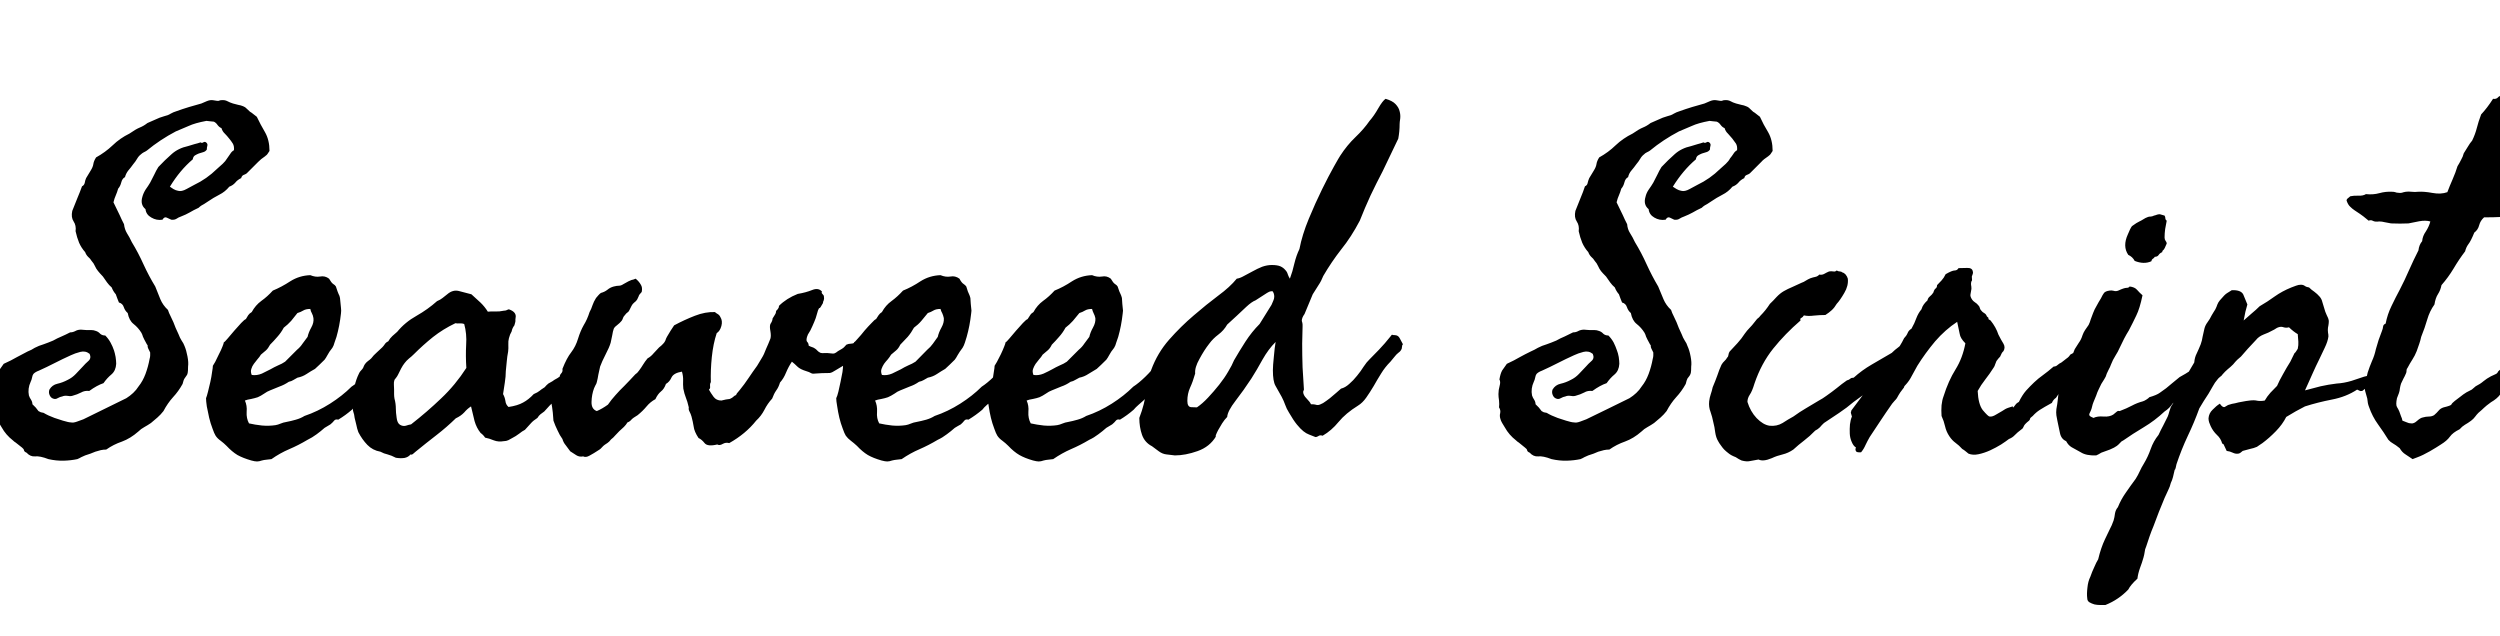 <svg xmlns="http://www.w3.org/2000/svg" xmlns:xlink="http://www.w3.org/1999/xlink" width="128.016" height="32.578"><path fill="black" d="M4.41 9.12L4.64 8.74Q4.76 8.55 4.78 8.40Q4.80 8.25 4.92 8.06L4.92 8.06Q5.39 7.80 5.77 7.44Q6.14 7.08 6.63 6.84L6.63 6.84Q6.96 6.61 7.16 6.53Q7.36 6.45 7.55 6.30L7.55 6.30Q7.76 6.21 7.96 6.12Q8.16 6.02 8.41 5.95L8.41 5.95Q8.60 5.91 8.74 5.82Q8.88 5.74 9.02 5.70L9.02 5.70Q9.35 5.58 9.68 5.48Q10.01 5.39 10.31 5.30L10.31 5.30Q10.43 5.25 10.59 5.18Q10.76 5.11 10.90 5.13L10.90 5.13Q11.16 5.18 11.21 5.16Q11.27 5.13 11.32 5.13L11.32 5.13Q11.51 5.11 11.64 5.18Q11.77 5.25 11.93 5.30L11.93 5.30Q12.07 5.34 12.20 5.37Q12.33 5.39 12.45 5.44L12.45 5.44Q12.56 5.48 12.64 5.57Q12.73 5.65 12.80 5.72L12.80 5.72Q12.89 5.77 12.97 5.84Q13.05 5.91 13.15 5.98L13.15 5.98Q13.34 6.38 13.57 6.77Q13.80 7.17 13.80 7.73L13.80 7.73Q13.66 7.95 13.64 7.95Q13.62 7.95 13.59 7.99L13.59 7.99Q13.34 8.16 13.22 8.29Q13.10 8.41 12.96 8.55L12.96 8.55L12.63 8.88Q12.56 8.93 12.47 8.96Q12.38 9 12.35 9.12L12.35 9.12Q12.16 9.21 12.05 9.35Q11.93 9.49 11.74 9.56L11.74 9.56Q11.53 9.82 11.23 9.97Q10.92 10.13 10.66 10.31L10.66 10.31Q10.41 10.48 10.32 10.52Q10.24 10.57 10.17 10.64L10.17 10.64Q9.91 10.76 9.71 10.88Q9.52 10.99 9.26 11.09L9.26 11.09Q9.14 11.13 9.04 11.20Q8.93 11.27 8.77 11.25L8.77 11.25Q8.65 11.20 8.53 11.14Q8.41 11.09 8.32 11.25L8.32 11.25Q8.02 11.30 7.75 11.14Q7.48 10.99 7.45 10.71L7.45 10.71Q7.17 10.48 7.29 10.08L7.29 10.08Q7.34 9.89 7.46 9.70Q7.59 9.52 7.69 9.35L7.69 9.35Q7.80 9.14 7.90 8.94Q7.99 8.74 8.11 8.55L8.11 8.55Q8.44 8.20 8.78 7.90Q9.12 7.59 9.63 7.48L9.63 7.48Q9.80 7.43 9.96 7.38Q10.13 7.34 10.27 7.29L10.27 7.29Q10.34 7.34 10.41 7.29Q10.48 7.24 10.55 7.29L10.55 7.29Q10.64 7.36 10.62 7.45Q10.59 7.55 10.59 7.66L10.59 7.66Q10.52 7.76 10.41 7.79Q10.29 7.83 10.18 7.86Q10.08 7.90 9.98 7.96Q9.89 8.02 9.87 8.16L9.87 8.16Q9.21 8.72 8.70 9.56L8.70 9.56Q8.77 9.61 8.88 9.68Q9 9.75 9.12 9.77L9.12 9.77Q9.30 9.82 9.55 9.68Q9.80 9.54 9.94 9.47L9.94 9.47Q10.59 9.16 11.11 8.65L11.11 8.65Q11.25 8.53 11.40 8.39Q11.55 8.25 11.63 8.11L11.63 8.11Q11.72 7.99 11.79 7.88Q11.86 7.76 11.98 7.69L11.98 7.69Q12 7.48 11.92 7.35Q11.84 7.22 11.73 7.09Q11.63 6.96 11.51 6.84Q11.39 6.73 11.34 6.56L11.34 6.56Q11.23 6.52 11.14 6.40Q11.06 6.28 10.95 6.23L10.95 6.23Q10.90 6.23 10.75 6.21Q10.59 6.19 10.57 6.19L10.57 6.19Q9.98 6.30 9.66 6.45Q9.33 6.59 9 6.73L9 6.73Q8.20 7.15 7.52 7.71L7.52 7.71Q7.45 7.76 7.36 7.80Q7.27 7.85 7.22 7.90L7.22 7.90Q7.10 7.99 7.02 8.13Q6.94 8.27 6.82 8.41L6.82 8.41Q6.70 8.58 6.57 8.73Q6.45 8.88 6.40 9.07L6.40 9.07Q6.26 9.14 6.21 9.34Q6.16 9.54 6.05 9.66L6.05 9.66Q6 9.84 5.93 10.00Q5.86 10.15 5.81 10.36L5.81 10.36Q6.02 10.78 6.13 11.02Q6.23 11.25 6.35 11.48L6.35 11.48Q6.38 11.74 6.50 11.94Q6.63 12.14 6.75 12.40L6.75 12.40Q7.08 12.94 7.35 13.54Q7.62 14.13 7.95 14.67L7.95 14.67Q8.09 15 8.21 15.32Q8.34 15.63 8.60 15.87L8.60 15.87Q8.65 16.03 8.73 16.18Q8.81 16.34 8.88 16.50L8.88 16.50Q8.98 16.78 9.14 17.11L9.14 17.11Q9.21 17.30 9.30 17.44Q9.40 17.58 9.45 17.72L9.45 17.72Q9.54 17.93 9.60 18.25Q9.66 18.56 9.63 18.77L9.63 18.77Q9.63 19.01 9.61 19.10Q9.59 19.20 9.54 19.25Q9.49 19.31 9.45 19.38Q9.40 19.45 9.35 19.66L9.35 19.66Q9.14 20.04 8.86 20.34Q8.58 20.65 8.37 21.05L8.37 21.05Q8.23 21.23 8.06 21.38Q7.90 21.52 7.73 21.66L7.73 21.66Q7.57 21.77 7.39 21.87Q7.22 21.96 7.08 22.10L7.08 22.10Q6.68 22.45 6.25 22.61Q5.81 22.76 5.44 23.02L5.44 23.02Q5.30 23.02 5.16 23.05Q5.02 23.09 4.88 23.13L4.88 23.13Q4.76 23.18 4.63 23.23Q4.50 23.27 4.36 23.32L4.36 23.32Q4.24 23.37 4.16 23.41Q4.08 23.46 3.96 23.51L3.96 23.51Q3.63 23.58 3.26 23.59Q2.88 23.60 2.48 23.51L2.48 23.51Q2.04 23.34 1.79 23.37Q1.55 23.39 1.36 23.18L1.36 23.18Q1.24 23.13 1.23 23.06Q1.22 22.99 1.13 22.92L1.13 22.92Q0.87 22.71 0.80 22.66Q0.73 22.62 0.66 22.55L0.66 22.55Q0.30 22.27 0.09 21.89L0.09 21.89Q0.02 21.77-0.05 21.66Q-0.12 21.54-0.14 21.45L-0.14 21.45Q-0.19 21.30-0.15 21.15Q-0.12 21-0.21 20.86L-0.21 20.86Q-0.19 20.70-0.21 20.51Q-0.23 20.32-0.23 20.18L-0.23 20.18Q-0.23 19.97-0.18 19.76Q-0.12 19.55-0.19 19.43L-0.19 19.43Q-0.14 19.13-0.05 18.97Q0.05 18.82 0.19 18.63L0.19 18.63Q0.59 18.45 0.86 18.29Q1.13 18.14 1.41 18L1.41 18Q1.52 17.95 1.61 17.91Q1.69 17.86 1.78 17.81L1.78 17.81Q1.99 17.70 2.23 17.63Q2.46 17.55 2.72 17.44L2.72 17.44Q2.93 17.32 3.15 17.23Q3.38 17.13 3.59 17.02L3.59 17.02Q3.73 17.02 3.86 16.95Q3.98 16.88 4.15 16.88L4.15 16.88Q4.20 16.88 4.27 16.89Q4.34 16.90 4.41 16.90L4.41 16.90Q4.52 16.90 4.66 16.90Q4.80 16.90 4.92 16.95L4.92 16.95Q5.04 16.99 5.13 17.09Q5.23 17.18 5.39 17.18L5.39 17.18Q5.55 17.34 5.66 17.54Q5.77 17.74 5.84 17.95L5.84 17.95Q5.88 18.07 5.92 18.28Q5.95 18.49 5.95 18.63L5.95 18.63Q5.93 18.98 5.71 19.17Q5.48 19.36 5.30 19.62L5.30 19.62Q4.97 19.73 4.57 20.02L4.57 20.02Q4.34 19.99 4.15 20.10Q3.96 20.20 3.70 20.27L3.70 20.27Q3.59 20.30 3.45 20.27Q3.30 20.25 3.19 20.30L3.19 20.30Q3.07 20.32 2.95 20.39Q2.84 20.46 2.72 20.41L2.72 20.41Q2.60 20.37 2.54 20.23Q2.48 20.09 2.53 19.95L2.53 19.95Q2.67 19.71 2.94 19.65Q3.21 19.59 3.47 19.45L3.47 19.45Q3.70 19.34 3.88 19.15Q4.05 18.96 4.24 18.77L4.24 18.77Q4.36 18.63 4.52 18.49Q4.69 18.35 4.59 18.12L4.59 18.12Q4.38 17.95 4.11 18.02Q3.84 18.09 3.63 18.19L3.63 18.19Q3.21 18.38 2.80 18.59Q2.39 18.80 1.99 18.98L1.99 18.98Q1.80 19.05 1.71 19.15L1.71 19.15Q1.66 19.22 1.64 19.34Q1.62 19.45 1.57 19.55L1.57 19.55Q1.41 19.90 1.48 20.25L1.48 20.25Q1.52 20.37 1.59 20.47Q1.66 20.58 1.66 20.70L1.66 20.70Q1.76 20.79 1.83 20.87Q1.90 20.95 1.97 21.05L1.97 21.05Q2.04 21.09 2.09 21.11Q2.13 21.12 2.23 21.14L2.23 21.14Q2.46 21.28 2.79 21.40L2.79 21.40Q2.93 21.45 3.22 21.54Q3.52 21.63 3.63 21.63L3.63 21.63Q3.75 21.66 3.94 21.59Q4.13 21.52 4.27 21.47L4.27 21.47Q4.80 21.21 5.37 20.93Q5.93 20.65 6.47 20.39L6.47 20.39Q6.66 20.27 6.82 20.12Q6.98 19.97 7.10 19.78L7.10 19.78Q7.31 19.52 7.45 19.15Q7.59 18.77 7.66 18.38L7.66 18.38Q7.69 18.28 7.69 18.20Q7.69 18.12 7.69 18.05L7.69 18.05Q7.55 17.79 7.56 17.73Q7.57 17.67 7.52 17.63L7.52 17.63Q7.36 17.34 7.32 17.24Q7.29 17.13 7.24 17.04L7.24 17.04Q7.08 16.78 6.84 16.59Q6.61 16.41 6.54 16.03L6.54 16.03Q6.40 15.91 6.34 15.73Q6.28 15.54 6.09 15.49L6.09 15.49Q6.05 15.38 6.01 15.29Q5.98 15.21 5.93 15.07L5.93 15.07Q5.79 14.91 5.72 14.72L5.72 14.72Q5.58 14.60 5.48 14.46Q5.39 14.32 5.27 14.16L5.27 14.16Q5.09 13.97 5.02 13.88L5.02 13.88Q4.92 13.76 4.86 13.62Q4.80 13.48 4.69 13.36L4.69 13.36Q4.62 13.24 4.51 13.15Q4.41 13.05 4.36 12.91L4.36 12.91Q4.17 12.70 4.05 12.43Q3.94 12.16 3.87 11.84L3.87 11.84Q3.91 11.55 3.77 11.34Q3.63 11.13 3.70 10.80L3.70 10.80Q3.82 10.48 3.96 10.15Q4.10 9.82 4.20 9.54L4.20 9.54Q4.31 9.49 4.34 9.36Q4.36 9.23 4.41 9.12L4.41 9.12ZM15.23 16.03L15.23 16.03Q15.07 16.24 14.91 16.43Q14.74 16.62 14.53 16.78L14.53 16.78Q14.39 17.04 14.20 17.25Q14.02 17.46 13.83 17.65L13.83 17.65Q13.73 17.84 13.62 17.94Q13.50 18.05 13.36 18.16L13.36 18.16Q13.29 18.28 13.18 18.40Q13.08 18.52 13.00 18.63Q12.91 18.75 12.87 18.89Q12.82 19.03 12.89 19.20L12.89 19.20Q13.15 19.24 13.41 19.13Q13.66 19.01 13.85 18.91L13.85 18.91Q14.04 18.80 14.24 18.71Q14.44 18.63 14.60 18.52L14.60 18.52L15.21 17.91Q15.38 17.77 15.49 17.60Q15.61 17.44 15.75 17.25L15.75 17.25Q15.80 17.02 15.94 16.77Q16.08 16.52 16.05 16.29L16.05 16.29Q16.03 16.15 15.97 16.04Q15.91 15.94 15.89 15.82L15.89 15.82Q15.66 15.82 15.53 15.90Q15.40 15.98 15.23 16.03ZM11.46 17.53L11.46 17.53Q11.51 17.51 11.66 17.33Q11.81 17.16 12 16.93Q12.19 16.71 12.35 16.54Q12.52 16.36 12.59 16.34L12.59 16.34Q12.66 16.22 12.71 16.14Q12.77 16.05 12.89 15.98L12.89 15.98Q13.08 15.63 13.38 15.41Q13.69 15.19 13.97 14.88L13.97 14.88Q14.41 14.70 14.87 14.40Q15.33 14.11 15.89 14.09L15.89 14.09Q16.15 14.20 16.39 14.16Q16.64 14.11 16.85 14.27L16.85 14.27Q16.97 14.48 17.06 14.54Q17.16 14.60 17.20 14.67L17.20 14.67Q17.30 14.98 17.34 15.06Q17.39 15.14 17.41 15.26L17.41 15.26Q17.44 15.61 17.46 15.76Q17.48 15.91 17.46 16.05L17.46 16.05Q17.39 16.69 17.23 17.25L17.23 17.25Q17.18 17.39 17.13 17.54Q17.09 17.70 17.02 17.81L17.02 17.81Q16.85 18.02 16.77 18.18Q16.69 18.33 16.62 18.42L16.62 18.42Q16.34 18.70 16.13 18.89L16.13 18.89Q15.91 19.01 15.70 19.15Q15.49 19.29 15.23 19.34L15.23 19.34Q15.12 19.41 15.02 19.46Q14.93 19.52 14.79 19.55L14.79 19.55Q14.55 19.71 14.32 19.79Q14.09 19.88 13.83 19.99L13.83 19.99Q13.69 20.04 13.52 20.16Q13.36 20.27 13.20 20.34L13.20 20.34Q13.05 20.39 12.86 20.43Q12.66 20.46 12.54 20.51L12.54 20.51Q12.66 20.77 12.63 21.09Q12.61 21.42 12.75 21.68L12.75 21.68Q13.05 21.75 13.42 21.79Q13.78 21.82 14.11 21.77L14.11 21.77Q14.23 21.75 14.37 21.69Q14.51 21.63 14.65 21.61L14.65 21.61Q14.91 21.56 15.15 21.49Q15.40 21.42 15.59 21.30L15.59 21.30Q16.27 21.07 16.90 20.67Q17.53 20.27 18 19.80L18 19.80Q18.28 19.62 18.62 19.29Q18.96 18.96 19.15 18.68L19.15 18.68Q19.50 18.30 19.77 18.09Q20.04 17.88 20.27 17.91L20.27 17.91Q20.46 17.91 20.64 18.13Q20.81 18.35 20.60 18.61L20.60 18.61Q20.37 18.75 20.11 19.03Q19.85 19.31 19.57 19.43L19.57 19.43Q19.36 19.57 19.04 19.95Q18.73 20.32 18.52 20.51L18.52 20.51Q18.42 20.60 18.27 20.73Q18.12 20.86 18.02 20.98L18.02 20.98Q17.70 21.26 17.32 21.49L17.32 21.49Q17.18 21.45 17.11 21.54Q17.04 21.63 16.92 21.73L16.92 21.73Q16.85 21.77 16.77 21.82Q16.69 21.87 16.62 21.91L16.62 21.91Q16.43 22.08 16.21 22.24Q15.98 22.41 15.75 22.52L15.75 22.52Q15.28 22.80 14.81 23.00Q14.34 23.20 13.90 23.51L13.90 23.51Q13.76 23.53 13.64 23.54Q13.52 23.55 13.41 23.58L13.41 23.58Q13.27 23.63 13.16 23.63Q13.05 23.63 12.87 23.58L12.87 23.58Q12.45 23.46 12.16 23.30Q11.88 23.13 11.60 22.83L11.60 22.83Q11.46 22.69 11.30 22.57Q11.13 22.45 11.04 22.31L11.04 22.31Q10.97 22.20 10.88 21.94Q10.78 21.68 10.71 21.39Q10.64 21.09 10.59 20.81Q10.55 20.53 10.55 20.39L10.55 20.39Q10.59 20.30 10.65 20.06Q10.71 19.83 10.77 19.56Q10.83 19.29 10.86 19.05Q10.90 18.82 10.90 18.73L10.90 18.73Q10.92 18.70 11.02 18.53Q11.11 18.35 11.21 18.14Q11.32 17.93 11.39 17.75Q11.46 17.58 11.46 17.53ZM26.41 16.20L26.39 16.38Q26.41 16.45 26.34 16.66L26.34 16.66Q26.23 16.80 26.20 16.97L26.20 16.97Q26.16 17.06 26.12 17.13Q26.09 17.20 26.06 17.32L26.06 17.32Q26.02 17.46 26.03 17.65Q26.04 17.84 26.02 18L26.02 18Q25.97 18.26 25.95 18.50Q25.92 18.75 25.90 19.01L25.90 19.01Q25.90 19.27 25.85 19.59Q25.80 19.92 25.76 20.18L25.76 20.18Q25.85 20.34 25.88 20.53Q25.90 20.72 26.04 20.84L26.04 20.84Q26.51 20.77 26.79 20.61Q27.07 20.46 27.33 20.18L27.33 20.18Q27.54 20.09 27.62 20.02Q27.70 19.95 27.89 19.83L27.89 19.83Q27.94 19.78 27.98 19.73Q28.03 19.69 28.08 19.64L28.08 19.64Q28.34 19.50 28.39 19.45Q28.45 19.41 28.55 19.36L28.55 19.36Q28.95 19.10 29.16 18.82L29.16 18.82Q29.37 18.66 29.45 18.53Q29.53 18.40 29.81 18.28L29.81 18.28Q29.98 18.09 30.15 17.96Q30.33 17.84 30.49 17.65L30.49 17.65Q30.61 17.65 30.68 17.70Q30.75 17.74 30.84 17.79L30.84 17.79Q30.91 17.98 30.87 18.18Q30.82 18.38 30.70 18.54L30.70 18.54Q30.59 18.70 30.59 18.73Q30.59 18.75 30.56 18.77L30.56 18.77Q30.49 18.87 30.39 18.95Q30.28 19.03 30.21 19.13L30.21 19.13Q30.09 19.34 30.02 19.34Q29.95 19.34 29.91 19.38L29.91 19.38Q29.70 19.50 29.61 19.57Q29.53 19.64 29.34 19.76L29.34 19.76Q29.09 19.90 29.04 19.95Q28.99 19.99 28.95 20.02L28.95 20.02Q28.64 20.34 28.39 20.54Q28.15 20.74 27.87 21.07L27.87 21.07Q27.77 21.14 27.68 21.21Q27.59 21.28 27.52 21.40L27.52 21.40Q27.30 21.54 27.18 21.68Q27.05 21.82 26.88 22.01L26.88 22.01Q26.74 22.08 26.58 22.21Q26.41 22.34 26.23 22.43L26.23 22.43Q26.13 22.48 26.03 22.54Q25.92 22.59 25.80 22.59L25.80 22.59Q25.52 22.64 25.29 22.55Q25.05 22.45 24.84 22.41L24.84 22.41Q24.75 22.27 24.61 22.17L24.61 22.17Q24.40 21.91 24.30 21.56Q24.21 21.21 24.12 20.81L24.12 20.81Q23.93 20.93 23.77 21.12Q23.60 21.30 23.34 21.42L23.34 21.42Q22.88 21.87 22.35 22.28Q21.82 22.69 21.28 23.13L21.28 23.13Q21.21 23.20 21.14 23.25Q21.07 23.30 21.02 23.27L21.02 23.27Q20.91 23.41 20.71 23.45Q20.51 23.48 20.27 23.44L20.27 23.44Q20.04 23.32 19.85 23.27Q19.66 23.23 19.48 23.13L19.48 23.13Q19.08 23.06 18.81 22.78Q18.54 22.50 18.35 22.13L18.35 22.13Q18.28 21.94 18.25 21.77Q18.21 21.61 18.16 21.40L18.16 21.40Q18.14 21.21 18.09 21.08Q18.05 20.95 18.09 20.84L18.09 20.84Q18.05 20.77 18.07 20.68Q18.09 20.60 18.09 20.51L18.09 20.51Q18.07 20.18 18.15 19.80Q18.23 19.43 18.38 19.13L18.38 19.13Q18.42 19.03 18.56 18.89L18.56 18.89Q18.61 18.82 18.63 18.75Q18.66 18.68 18.70 18.63L18.70 18.63Q18.75 18.56 18.84 18.49Q18.94 18.42 19.01 18.35L19.01 18.35Q19.13 18.19 19.28 18.06Q19.43 17.93 19.57 17.79L19.57 17.79Q19.64 17.72 19.70 17.63Q19.76 17.53 19.88 17.48L19.88 17.48Q19.97 17.32 20.09 17.21Q20.20 17.11 20.34 16.99L20.34 16.99Q20.74 16.50 21.33 16.17Q21.91 15.84 22.38 15.42L22.38 15.42Q22.55 15.35 22.66 15.26Q22.78 15.16 22.90 15.07L22.90 15.07Q23.20 14.81 23.53 14.91Q23.86 15 24.14 15.07L24.14 15.07Q24.38 15.28 24.60 15.49Q24.82 15.70 24.98 15.96L24.98 15.96Q25.15 15.94 25.36 15.95Q25.57 15.96 25.80 15.91L25.80 15.91Q25.88 15.91 25.95 15.88Q26.02 15.84 26.06 15.84L26.06 15.84Q26.41 15.96 26.41 16.20L26.41 16.20ZM23.32 16.55L23.32 16.55Q22.69 16.85 22.17 17.26Q21.66 17.67 21.19 18.14L21.19 18.14Q21.07 18.26 20.94 18.36Q20.81 18.47 20.72 18.59L20.72 18.59Q20.63 18.70 20.54 18.87Q20.46 19.03 20.39 19.17L20.39 19.17Q20.34 19.27 20.30 19.32Q20.25 19.38 20.20 19.45L20.20 19.45Q20.16 19.57 20.17 19.69Q20.18 19.80 20.18 19.95L20.18 19.95Q20.18 20.06 20.18 20.18Q20.18 20.30 20.20 20.41L20.20 20.41Q20.27 20.67 20.27 20.93L20.27 20.93Q20.27 21.12 20.31 21.39Q20.34 21.66 20.48 21.75L20.48 21.75Q20.63 21.84 20.78 21.80Q20.93 21.75 21.05 21.73L21.05 21.73Q21.87 21.09 22.59 20.40Q23.32 19.71 23.88 18.84L23.88 18.84Q23.84 18.23 23.87 17.66Q23.91 17.09 23.77 16.59L23.77 16.59Q23.67 16.55 23.54 16.56Q23.41 16.57 23.32 16.55ZM30.56 21.05L30.56 21.05Q30.84 20.93 31.13 20.72L31.13 20.72Q31.31 20.46 31.52 20.23Q31.73 19.99 31.97 19.76L31.97 19.76Q32.11 19.62 32.24 19.48Q32.37 19.34 32.53 19.17L32.53 19.17Q32.58 19.13 32.63 19.09Q32.67 19.05 32.72 18.98L32.72 18.98Q32.84 18.82 32.93 18.67Q33.02 18.52 33.16 18.35L33.16 18.35Q33.33 18.26 33.47 18.09Q33.61 17.93 33.75 17.79L33.75 17.79Q33.80 17.74 33.86 17.70Q33.91 17.65 33.96 17.60L33.96 17.60Q34.03 17.53 34.07 17.44Q34.10 17.34 34.15 17.25L34.15 17.25Q34.34 16.92 34.52 16.66L34.52 16.66Q35.04 16.38 35.58 16.17Q36.12 15.96 36.61 15.98L36.61 15.98Q36.66 16.03 36.75 16.08Q36.84 16.13 36.89 16.24L36.89 16.24Q37.01 16.43 36.94 16.69Q36.87 16.95 36.70 17.06L36.70 17.06Q36.52 17.60 36.45 18.28Q36.38 18.96 36.40 19.57L36.40 19.57Q36.35 19.64 36.36 19.77Q36.38 19.90 36.30 19.95L36.30 19.95Q36.40 20.13 36.54 20.32Q36.68 20.51 36.94 20.51L36.94 20.51Q37.22 20.44 37.29 20.44Q37.36 20.44 37.41 20.41L37.41 20.41Q37.50 20.37 37.56 20.31Q37.62 20.25 37.69 20.23L37.69 20.23Q37.73 20.13 37.78 20.09Q37.83 20.04 37.88 19.97L37.88 19.97Q38.11 19.69 38.33 19.36Q38.55 19.03 38.77 18.73L38.77 18.73Q38.91 18.49 39.01 18.33Q39.12 18.16 39.23 17.86L39.23 17.86Q39.28 17.74 39.34 17.61Q39.40 17.48 39.45 17.34L39.45 17.34Q39.49 17.20 39.45 16.96Q39.40 16.71 39.45 16.59L39.45 16.59Q39.56 16.43 39.56 16.31L39.56 16.31Q39.73 16.05 39.73 16.01Q39.73 15.96 39.75 15.91L39.75 15.91Q39.80 15.87 39.84 15.81Q39.89 15.75 39.89 15.66L39.89 15.66Q40.27 15.28 40.85 15.05L40.85 15.05Q41.27 14.98 41.59 14.85Q41.91 14.72 42.09 14.93L42.09 14.93Q42.05 15 42.12 15.06Q42.19 15.12 42.19 15.19L42.19 15.19Q42.21 15.30 42.18 15.38Q42.14 15.45 42.14 15.52L42.14 15.52Q42 15.77 41.98 15.77Q41.95 15.77 41.93 15.80L41.93 15.80Q41.88 15.89 41.85 16.02Q41.81 16.15 41.77 16.29L41.77 16.29Q41.70 16.48 41.60 16.70Q41.51 16.92 41.37 17.13L41.37 17.13Q41.25 17.41 41.33 17.50Q41.41 17.58 41.41 17.70L41.41 17.70Q41.48 17.74 41.57 17.77Q41.65 17.79 41.72 17.84L41.72 17.84Q41.79 17.88 41.85 17.95Q41.91 18.02 42.02 18.07L42.02 18.07Q42.09 18.09 42.22 18.08Q42.35 18.07 42.49 18.09L42.49 18.09Q42.68 18.12 42.74 18.09Q42.80 18.07 42.91 17.98L42.91 17.98Q43.17 17.84 43.23 17.77Q43.29 17.70 43.34 17.65L43.34 17.65Q43.45 17.60 43.56 17.60Q43.66 17.60 43.76 17.55L43.76 17.55Q44.02 17.46 44.33 17.32Q44.65 17.18 44.91 17.04L44.91 17.04Q45.02 16.99 45.13 16.95Q45.23 16.90 45.28 16.78L45.28 16.78Q45.38 16.76 45.41 16.75Q45.45 16.73 45.56 16.73L45.56 16.73Q45.61 16.85 45.68 16.95Q45.75 17.04 45.61 17.18L45.61 17.18Q45.35 17.44 44.99 17.65Q44.63 17.86 44.37 18.14L44.37 18.14Q44.09 18.26 43.85 18.41Q43.62 18.56 43.29 18.66L43.29 18.66Q42.94 18.87 42.77 18.97Q42.61 19.08 42.49 19.10L42.49 19.10Q42.07 19.10 41.72 19.13L41.72 19.13Q41.60 19.15 41.52 19.10Q41.44 19.05 41.30 19.01L41.30 19.01Q40.97 18.91 40.83 18.77Q40.69 18.63 40.55 18.52L40.55 18.52Q40.38 18.77 40.25 19.08Q40.13 19.38 39.94 19.59L39.94 19.59Q39.87 19.83 39.75 19.99Q39.63 20.16 39.54 20.41L39.54 20.41Q39.30 20.67 39.14 20.99Q38.98 21.30 38.72 21.54L38.72 21.54Q38.18 22.22 37.34 22.69L37.34 22.69Q37.17 22.64 37.01 22.73Q36.84 22.83 36.73 22.76L36.73 22.76Q36.23 22.88 36.08 22.69Q35.93 22.50 35.77 22.43L35.77 22.43Q35.55 22.10 35.52 21.84Q35.48 21.59 35.41 21.33L35.41 21.33Q35.37 21.19 35.31 21.08Q35.25 20.98 35.27 20.86L35.27 20.86Q35.20 20.55 35.12 20.36Q35.04 20.16 34.99 19.90L34.99 19.90Q34.97 19.69 34.98 19.48Q34.99 19.27 34.92 19.03L34.92 19.03Q34.50 19.10 34.39 19.32Q34.29 19.55 34.10 19.66L34.10 19.66Q34.01 19.92 33.84 20.05Q33.68 20.18 33.56 20.44L33.56 20.44Q33.30 20.58 33.11 20.81Q32.91 21.05 32.65 21.26L32.65 21.26Q32.41 21.40 32.33 21.49Q32.25 21.59 32.13 21.63L32.13 21.63Q32.06 21.75 31.95 21.86Q31.83 21.96 31.71 22.08L31.71 22.08Q31.59 22.20 31.50 22.30Q31.41 22.41 31.29 22.50L31.29 22.50Q31.20 22.62 31.11 22.68Q31.03 22.73 30.96 22.78L30.96 22.78Q30.89 22.83 30.82 22.91Q30.75 22.99 30.70 23.02L30.70 23.02Q30.38 23.23 30.19 23.33Q30 23.44 29.86 23.37L29.86 23.37Q29.67 23.41 29.51 23.31Q29.34 23.20 29.20 23.11L29.20 23.11Q29.09 22.95 28.97 22.80Q28.85 22.66 28.80 22.48L28.80 22.48Q28.66 22.29 28.55 22.04Q28.43 21.80 28.34 21.54L28.34 21.54Q28.31 21.07 28.27 20.84Q28.22 20.60 28.24 20.37L28.24 20.37Q28.27 20.09 28.42 19.86Q28.57 19.64 28.66 19.41L28.66 19.41Q28.64 19.22 28.73 19.13Q28.83 19.03 28.80 18.89L28.80 18.89Q29.02 18.33 29.25 18.04Q29.48 17.74 29.60 17.34L29.60 17.34Q29.72 16.95 29.89 16.65Q30.07 16.36 30.19 15.98L30.19 15.98Q30.28 15.82 30.34 15.63Q30.40 15.45 30.52 15.26L30.52 15.26Q30.59 15.19 30.64 15.12Q30.70 15.05 30.77 15L30.77 15Q30.96 14.95 31.10 14.84Q31.24 14.72 31.43 14.67L31.43 14.67Q31.59 14.63 31.70 14.63Q31.80 14.63 31.92 14.55L31.92 14.55Q32.23 14.37 32.33 14.34Q32.44 14.32 32.55 14.27L32.55 14.27Q32.72 14.41 32.81 14.57Q32.91 14.72 32.86 14.95L32.86 14.95Q32.72 15.09 32.70 15.18Q32.67 15.26 32.63 15.33L32.63 15.33Q32.58 15.42 32.48 15.49Q32.39 15.56 32.34 15.66L32.34 15.66Q32.30 15.75 32.26 15.82Q32.23 15.89 32.18 15.96L32.18 15.96Q32.13 16.01 32.07 16.05Q32.02 16.10 31.97 16.17L31.97 16.17Q31.92 16.22 31.90 16.29Q31.88 16.36 31.83 16.43L31.83 16.43Q31.73 16.55 31.61 16.64Q31.48 16.73 31.43 16.83L31.43 16.83Q31.38 16.97 31.35 17.17Q31.31 17.37 31.27 17.55L31.27 17.55Q31.20 17.79 31.01 18.15Q30.82 18.52 30.73 18.77L30.73 18.77Q30.68 18.98 30.64 19.18Q30.61 19.38 30.56 19.57L30.56 19.57Q30.54 19.66 30.49 19.73Q30.45 19.80 30.42 19.88L30.42 19.88Q30.30 20.20 30.29 20.58Q30.28 20.95 30.56 21.05ZM47.51 16.03L47.51 16.03Q47.34 16.24 47.18 16.43Q47.02 16.62 46.80 16.78L46.80 16.78Q46.66 17.04 46.48 17.25Q46.29 17.46 46.10 17.65L46.10 17.65Q46.01 17.84 45.89 17.94Q45.77 18.05 45.63 18.16L45.63 18.16Q45.56 18.28 45.46 18.40Q45.35 18.52 45.27 18.63Q45.19 18.75 45.14 18.89Q45.09 19.03 45.16 19.20L45.16 19.20Q45.42 19.24 45.68 19.13Q45.94 19.01 46.13 18.91L46.13 18.91Q46.31 18.80 46.51 18.71Q46.71 18.63 46.88 18.52L46.88 18.52L47.48 17.91Q47.65 17.77 47.77 17.60Q47.88 17.44 48.02 17.25L48.02 17.25Q48.07 17.02 48.21 16.77Q48.35 16.52 48.33 16.29L48.33 16.29Q48.30 16.15 48.25 16.04Q48.19 15.94 48.16 15.82L48.16 15.82Q47.93 15.82 47.80 15.90Q47.67 15.98 47.51 16.03ZM43.73 17.53L43.73 17.53Q43.78 17.51 43.93 17.33Q44.09 17.16 44.27 16.93Q44.46 16.71 44.63 16.54Q44.79 16.36 44.86 16.34L44.86 16.34Q44.93 16.22 44.99 16.14Q45.05 16.05 45.16 15.98L45.16 15.98Q45.35 15.63 45.66 15.41Q45.96 15.19 46.24 14.88L46.24 14.88Q46.69 14.70 47.14 14.40Q47.60 14.11 48.16 14.09L48.16 14.09Q48.42 14.20 48.67 14.16Q48.91 14.11 49.13 14.27L49.13 14.27Q49.24 14.48 49.34 14.54Q49.43 14.60 49.48 14.67L49.48 14.67Q49.57 14.98 49.62 15.06Q49.66 15.14 49.69 15.26L49.69 15.26Q49.71 15.61 49.73 15.76Q49.76 15.91 49.73 16.05L49.73 16.05Q49.66 16.69 49.50 17.25L49.50 17.25Q49.45 17.39 49.41 17.54Q49.36 17.70 49.29 17.81L49.29 17.81Q49.13 18.02 49.04 18.18Q48.96 18.33 48.89 18.42L48.89 18.42Q48.61 18.70 48.40 18.89L48.40 18.89Q48.19 19.01 47.98 19.15Q47.77 19.29 47.51 19.34L47.51 19.34Q47.39 19.41 47.30 19.46Q47.20 19.52 47.06 19.55L47.06 19.55Q46.83 19.71 46.59 19.79Q46.36 19.88 46.10 19.99L46.10 19.99Q45.96 20.04 45.80 20.16Q45.63 20.27 45.47 20.34L45.47 20.34Q45.33 20.39 45.13 20.43Q44.93 20.46 44.81 20.51L44.81 20.51Q44.93 20.77 44.91 21.09Q44.88 21.42 45.02 21.68L45.02 21.68Q45.33 21.75 45.69 21.79Q46.05 21.82 46.38 21.77L46.38 21.77Q46.50 21.75 46.64 21.69Q46.78 21.63 46.92 21.61L46.92 21.61Q47.18 21.56 47.43 21.49Q47.67 21.42 47.86 21.30L47.86 21.30Q48.54 21.07 49.17 20.67Q49.80 20.27 50.27 19.80L50.27 19.80Q50.55 19.62 50.89 19.29Q51.23 18.96 51.42 18.68L51.42 18.68Q51.77 18.30 52.04 18.09Q52.31 17.88 52.55 17.91L52.55 17.91Q52.73 17.91 52.91 18.13Q53.09 18.35 52.88 18.61L52.88 18.61Q52.64 18.75 52.38 19.03Q52.13 19.31 51.84 19.43L51.84 19.43Q51.63 19.57 51.32 19.95Q51 20.32 50.79 20.51L50.79 20.51Q50.70 20.60 50.54 20.73Q50.39 20.86 50.30 20.98L50.30 20.98Q49.97 21.26 49.59 21.49L49.59 21.49Q49.45 21.45 49.38 21.54Q49.31 21.63 49.20 21.73L49.20 21.73Q49.13 21.77 49.04 21.82Q48.96 21.87 48.89 21.91L48.89 21.91Q48.70 22.08 48.48 22.24Q48.26 22.41 48.02 22.52L48.02 22.52Q47.55 22.80 47.09 23.00Q46.62 23.20 46.17 23.51L46.17 23.51Q46.03 23.53 45.91 23.54Q45.80 23.55 45.68 23.58L45.68 23.58Q45.54 23.63 45.43 23.63Q45.33 23.63 45.14 23.58L45.14 23.58Q44.72 23.46 44.44 23.30Q44.16 23.13 43.88 22.83L43.88 22.83Q43.73 22.69 43.57 22.57Q43.41 22.45 43.31 22.31L43.31 22.31Q43.24 22.20 43.15 21.94Q43.05 21.68 42.98 21.39Q42.91 21.09 42.87 20.81Q42.82 20.53 42.82 20.39L42.82 20.39Q42.87 20.30 42.93 20.06Q42.98 19.83 43.04 19.56Q43.10 19.29 43.14 19.05Q43.17 18.82 43.17 18.73L43.17 18.73Q43.20 18.70 43.29 18.53Q43.38 18.35 43.49 18.14Q43.59 17.93 43.66 17.75Q43.73 17.58 43.73 17.53ZM55.27 16.03L55.27 16.03Q55.10 16.24 54.94 16.43Q54.77 16.62 54.56 16.78L54.56 16.78Q54.42 17.04 54.23 17.25Q54.05 17.46 53.86 17.65L53.86 17.65Q53.77 17.84 53.65 17.94Q53.53 18.05 53.39 18.16L53.39 18.16Q53.32 18.28 53.21 18.40Q53.11 18.52 53.03 18.63Q52.95 18.75 52.90 18.89Q52.85 19.03 52.92 19.20L52.92 19.20Q53.18 19.24 53.44 19.13Q53.70 19.01 53.88 18.91L53.88 18.91Q54.07 18.80 54.27 18.71Q54.47 18.63 54.63 18.52L54.63 18.52L55.24 17.91Q55.41 17.77 55.52 17.60Q55.64 17.44 55.78 17.25L55.78 17.25Q55.83 17.02 55.97 16.77Q56.11 16.52 56.09 16.29L56.09 16.29Q56.06 16.15 56.00 16.04Q55.95 15.94 55.92 15.82L55.92 15.82Q55.69 15.82 55.56 15.90Q55.43 15.98 55.27 16.03ZM51.49 17.53L51.49 17.53Q51.54 17.51 51.69 17.33Q51.84 17.16 52.03 16.93Q52.22 16.71 52.38 16.54Q52.55 16.36 52.62 16.34L52.62 16.34Q52.69 16.22 52.75 16.14Q52.80 16.05 52.92 15.98L52.92 15.98Q53.11 15.63 53.41 15.41Q53.72 15.19 54 14.88L54 14.88Q54.45 14.70 54.90 14.40Q55.36 14.11 55.92 14.09L55.92 14.09Q56.18 14.20 56.43 14.16Q56.67 14.11 56.88 14.27L56.88 14.27Q57 14.48 57.09 14.54Q57.19 14.60 57.23 14.67L57.23 14.67Q57.33 14.98 57.38 15.06Q57.42 15.14 57.45 15.26L57.45 15.26Q57.47 15.61 57.49 15.76Q57.52 15.91 57.49 16.05L57.49 16.05Q57.42 16.69 57.26 17.25L57.26 17.25Q57.21 17.39 57.16 17.54Q57.12 17.70 57.05 17.81L57.05 17.81Q56.88 18.02 56.80 18.18Q56.72 18.33 56.65 18.42L56.65 18.42Q56.37 18.70 56.16 18.89L56.16 18.89Q55.95 19.01 55.73 19.15Q55.52 19.29 55.27 19.34L55.27 19.34Q55.15 19.41 55.05 19.46Q54.96 19.52 54.82 19.55L54.82 19.55Q54.59 19.71 54.35 19.79Q54.12 19.88 53.86 19.99L53.86 19.99Q53.72 20.04 53.55 20.16Q53.39 20.27 53.23 20.34L53.23 20.34Q53.09 20.39 52.89 20.43Q52.69 20.46 52.57 20.51L52.57 20.51Q52.69 20.77 52.66 21.09Q52.64 21.42 52.78 21.68L52.78 21.68Q53.09 21.75 53.45 21.79Q53.81 21.82 54.14 21.77L54.14 21.77Q54.26 21.75 54.40 21.69Q54.54 21.63 54.68 21.61L54.68 21.61Q54.94 21.56 55.18 21.49Q55.43 21.42 55.62 21.30L55.62 21.30Q56.30 21.07 56.93 20.67Q57.56 20.27 58.03 19.80L58.03 19.80Q58.31 19.62 58.65 19.29Q58.99 18.96 59.18 18.68L59.18 18.68Q59.53 18.30 59.80 18.09Q60.07 17.88 60.30 17.91L60.30 17.91Q60.49 17.91 60.67 18.13Q60.84 18.35 60.63 18.61L60.63 18.61Q60.40 18.75 60.14 19.03Q59.88 19.31 59.60 19.43L59.60 19.43Q59.39 19.57 59.07 19.95Q58.76 20.32 58.55 20.51L58.55 20.51Q58.45 20.60 58.30 20.73Q58.15 20.86 58.05 20.98L58.05 20.98Q57.73 21.26 57.35 21.49L57.35 21.49Q57.21 21.45 57.14 21.54Q57.07 21.63 56.95 21.73L56.95 21.73Q56.88 21.77 56.80 21.82Q56.72 21.87 56.65 21.91L56.65 21.91Q56.46 22.08 56.24 22.24Q56.02 22.41 55.78 22.52L55.78 22.52Q55.31 22.80 54.84 23.00Q54.38 23.20 53.93 23.51L53.93 23.51Q53.79 23.53 53.67 23.54Q53.55 23.55 53.44 23.58L53.44 23.58Q53.30 23.63 53.19 23.63Q53.09 23.63 52.90 23.58L52.90 23.58Q52.48 23.46 52.20 23.30Q51.91 23.13 51.63 22.83L51.63 22.83Q51.49 22.69 51.33 22.57Q51.16 22.45 51.07 22.31L51.07 22.31Q51 22.20 50.91 21.94Q50.81 21.68 50.74 21.39Q50.67 21.09 50.63 20.81Q50.58 20.53 50.58 20.39L50.58 20.39Q50.63 20.30 50.68 20.06Q50.74 19.83 50.80 19.56Q50.86 19.29 50.89 19.05Q50.93 18.82 50.93 18.73L50.93 18.73Q50.95 18.70 51.05 18.53Q51.14 18.35 51.25 18.14Q51.35 17.93 51.42 17.75Q51.49 17.58 51.49 17.53ZM67.13 20.70L67.13 20.70Q67.31 20.70 67.36 20.72Q67.41 20.74 67.48 20.74L67.48 20.74Q67.57 20.74 67.75 20.64Q67.92 20.53 68.10 20.39Q68.27 20.25 68.43 20.11Q68.58 19.97 68.67 19.90L68.67 19.90Q68.88 19.85 69.09 19.66Q69.30 19.48 69.49 19.24Q69.68 19.01 69.83 18.77Q69.98 18.54 70.13 18.40L70.13 18.40Q70.69 17.84 70.91 17.58Q71.13 17.32 71.20 17.23Q71.27 17.13 71.29 17.14Q71.30 17.16 71.41 17.16L71.41 17.16Q71.60 17.16 71.68 17.33Q71.77 17.51 71.84 17.63L71.84 17.63Q71.79 17.67 71.79 17.77Q71.79 17.86 71.74 17.93L71.74 17.93Q71.70 18 71.60 18.07Q71.51 18.14 71.44 18.23L71.44 18.23L71.20 18.52Q70.92 18.80 70.72 19.13Q70.52 19.45 70.34 19.77Q70.15 20.09 69.96 20.36Q69.77 20.63 69.54 20.77L69.54 20.77Q68.91 21.16 68.54 21.61Q68.18 22.05 67.73 22.31L67.73 22.31Q67.69 22.31 67.68 22.30Q67.66 22.29 67.64 22.29L67.64 22.29Q67.55 22.29 67.49 22.34Q67.43 22.38 67.36 22.38L67.36 22.38Q67.17 22.31 67.03 22.25Q66.89 22.20 66.74 22.08Q66.59 21.96 66.41 21.74Q66.23 21.52 66 21.12L66 21.12Q65.88 20.93 65.81 20.73Q65.74 20.53 65.63 20.32L65.63 20.32Q65.44 19.97 65.31 19.75Q65.18 19.52 65.18 18.96L65.18 18.96Q65.18 18.73 65.23 18.26Q65.27 17.79 65.32 17.51L65.32 17.51Q64.95 17.88 64.65 18.41Q64.36 18.94 64.08 19.38L64.08 19.38Q63.68 19.99 63.27 20.52Q62.86 21.05 62.84 21.35L62.84 21.35Q62.70 21.49 62.58 21.68Q62.46 21.87 62.38 22.02Q62.30 22.17 62.26 22.28Q62.23 22.38 62.27 22.34L62.27 22.34Q61.95 22.88 61.32 23.10Q60.70 23.32 60.16 23.32L60.16 23.32Q59.95 23.30 59.74 23.27Q59.53 23.25 59.34 23.11L59.34 23.11L58.99 22.85Q58.62 22.66 58.48 22.27Q58.34 21.87 58.34 21.40L58.34 21.40Q58.62 20.67 58.68 20.07Q58.73 19.48 58.95 18.94L58.95 18.94Q59.27 18.07 59.87 17.39Q60.47 16.71 61.13 16.15Q61.78 15.59 62.38 15.14Q62.98 14.70 63.33 14.27L63.33 14.27Q63.49 14.25 63.70 14.13Q63.91 14.02 64.15 13.89Q64.38 13.76 64.63 13.66Q64.88 13.57 65.13 13.57L65.13 13.57Q65.41 13.57 65.57 13.64Q65.72 13.71 65.81 13.82Q65.91 13.92 65.94 14.04Q65.98 14.16 66.05 14.27L66.05 14.27Q66.19 13.90 66.28 13.49Q66.38 13.08 66.54 12.75L66.54 12.75Q66.68 12.02 67.02 11.20Q67.36 10.38 67.70 9.69Q68.04 9 68.31 8.52Q68.58 8.04 68.63 7.97L68.63 7.97Q68.98 7.43 69.41 7.02Q69.84 6.61 70.13 6.19L70.13 6.19Q70.36 5.93 70.58 5.54Q70.80 5.16 70.95 5.06L70.95 5.06Q71.30 5.16 71.46 5.33Q71.63 5.51 71.67 5.70Q71.72 5.88 71.70 6.07Q71.67 6.26 71.67 6.35L71.67 6.35Q71.67 6.73 71.60 7.10L71.60 7.10L70.80 8.77Q70.48 9.38 70.18 10.01Q69.89 10.64 69.63 11.30L69.63 11.30Q69.19 12.14 68.68 12.77Q68.18 13.41 67.76 14.13L67.76 14.13Q67.66 14.39 67.51 14.61Q67.36 14.84 67.22 15.07L67.22 15.07L66.80 16.08Q66.66 16.27 66.66 16.43L66.66 16.43Q66.70 16.55 66.70 16.62Q66.70 16.69 66.70 16.73L66.70 16.73Q66.70 16.95 66.69 17.16Q66.68 17.37 66.68 17.60L66.68 17.60Q66.68 18.21 66.70 18.81Q66.73 19.41 66.77 19.95L66.77 19.95Q66.73 20.04 66.73 20.06L66.73 20.06Q66.73 20.23 66.90 20.40Q67.08 20.58 67.13 20.70ZM64.88 15L64.88 15L64.29 15.38Q64.10 15.45 63.82 15.71Q63.54 15.98 63.33 16.17L63.33 16.17L62.84 16.62Q62.67 16.92 62.39 17.13Q62.11 17.34 61.92 17.60L61.92 17.60Q61.66 17.93 61.42 18.38Q61.17 18.82 61.20 19.13L61.20 19.13Q61.08 19.55 60.94 19.85Q60.80 20.16 60.80 20.53L60.80 20.53Q60.80 20.84 61.00 20.85Q61.20 20.86 61.29 20.86L61.29 20.86Q61.57 20.67 61.86 20.36Q62.16 20.04 62.43 19.70Q62.70 19.36 62.89 19.03Q63.09 18.70 63.19 18.45L63.19 18.45Q63.45 18 63.77 17.50Q64.10 16.99 64.50 16.59L64.50 16.59L65.11 15.61Q65.16 15.49 65.20 15.40Q65.25 15.30 65.25 15.19L65.25 15.19Q65.25 15.02 65.16 14.91L65.16 14.91Q65.06 14.91 64.99 14.94Q64.92 14.98 64.88 15ZM81.38 9.12L81.61 8.74Q81.73 8.55 81.75 8.40Q81.77 8.25 81.89 8.06L81.89 8.06Q82.36 7.80 82.73 7.44Q83.11 7.08 83.60 6.84L83.60 6.84Q83.93 6.61 84.13 6.53Q84.33 6.45 84.52 6.30L84.52 6.30Q84.73 6.21 84.93 6.12Q85.13 6.02 85.38 5.95L85.38 5.95Q85.57 5.91 85.71 5.82Q85.85 5.74 85.99 5.70L85.99 5.70Q86.32 5.58 86.65 5.48Q86.98 5.39 87.28 5.30L87.28 5.30Q87.40 5.25 87.56 5.18Q87.73 5.11 87.87 5.13L87.87 5.13Q88.13 5.18 88.18 5.16Q88.24 5.13 88.29 5.13L88.29 5.13Q88.48 5.11 88.61 5.18Q88.73 5.25 88.90 5.30L88.90 5.30Q89.04 5.34 89.17 5.37Q89.30 5.39 89.41 5.44L89.41 5.44Q89.53 5.48 89.61 5.57Q89.70 5.65 89.77 5.72L89.77 5.72Q89.86 5.77 89.94 5.84Q90.02 5.91 90.12 5.98L90.12 5.98Q90.30 6.38 90.54 6.77Q90.77 7.17 90.77 7.73L90.77 7.73Q90.63 7.95 90.61 7.95Q90.59 7.95 90.56 7.99L90.56 7.99Q90.30 8.16 90.19 8.29Q90.07 8.41 89.93 8.55L89.93 8.55L89.60 8.88Q89.53 8.93 89.44 8.96Q89.34 9 89.32 9.12L89.32 9.12Q89.13 9.21 89.02 9.35Q88.90 9.49 88.71 9.56L88.71 9.56Q88.50 9.82 88.20 9.97Q87.89 10.13 87.63 10.31L87.63 10.31Q87.38 10.48 87.29 10.52Q87.21 10.57 87.14 10.64L87.14 10.64Q86.88 10.76 86.68 10.88Q86.48 10.99 86.23 11.09L86.23 11.09Q86.11 11.13 86.00 11.20Q85.90 11.27 85.73 11.25L85.73 11.25Q85.62 11.20 85.50 11.14Q85.38 11.09 85.29 11.25L85.29 11.25Q84.98 11.30 84.71 11.14Q84.45 10.99 84.42 10.71L84.42 10.71Q84.14 10.48 84.26 10.08L84.26 10.08Q84.30 9.89 84.43 9.70Q84.56 9.52 84.66 9.35L84.66 9.35Q84.77 9.14 84.87 8.94Q84.96 8.74 85.08 8.55L85.08 8.55Q85.41 8.20 85.75 7.90Q86.09 7.59 86.60 7.48L86.60 7.48Q86.77 7.43 86.93 7.38Q87.09 7.34 87.23 7.29L87.23 7.29Q87.30 7.34 87.38 7.29Q87.45 7.24 87.52 7.29L87.52 7.29Q87.61 7.36 87.59 7.45Q87.56 7.55 87.56 7.66L87.56 7.66Q87.49 7.76 87.38 7.79Q87.26 7.83 87.15 7.86Q87.05 7.90 86.95 7.96Q86.86 8.02 86.84 8.16L86.84 8.16Q86.18 8.72 85.66 9.56L85.66 9.56Q85.73 9.61 85.85 9.68Q85.97 9.75 86.09 9.77L86.09 9.77Q86.27 9.82 86.52 9.68Q86.77 9.54 86.91 9.47L86.91 9.47Q87.56 9.16 88.08 8.65L88.08 8.65Q88.22 8.53 88.37 8.39Q88.52 8.25 88.59 8.11L88.59 8.11Q88.69 7.99 88.76 7.88Q88.83 7.76 88.95 7.69L88.95 7.69Q88.97 7.48 88.89 7.35Q88.80 7.22 88.70 7.09Q88.59 6.96 88.48 6.84Q88.36 6.73 88.31 6.56L88.31 6.56Q88.20 6.52 88.11 6.40Q88.03 6.28 87.91 6.23L87.91 6.23Q87.87 6.23 87.71 6.21Q87.56 6.19 87.54 6.19L87.54 6.19Q86.95 6.30 86.63 6.45Q86.30 6.59 85.97 6.73L85.97 6.73Q85.17 7.15 84.49 7.71L84.49 7.71Q84.42 7.76 84.33 7.80Q84.23 7.85 84.19 7.90L84.19 7.90Q84.07 7.99 83.99 8.13Q83.91 8.27 83.79 8.41L83.79 8.41Q83.67 8.58 83.54 8.73Q83.41 8.88 83.37 9.07L83.37 9.07Q83.23 9.14 83.18 9.34Q83.13 9.54 83.02 9.66L83.02 9.66Q82.97 9.84 82.90 10.00Q82.83 10.15 82.78 10.36L82.78 10.36Q82.99 10.78 83.10 11.02Q83.20 11.25 83.32 11.48L83.32 11.48Q83.34 11.74 83.47 11.94Q83.60 12.14 83.72 12.40L83.72 12.40Q84.05 12.94 84.32 13.54Q84.59 14.13 84.91 14.67L84.91 14.67Q85.05 15 85.18 15.32Q85.31 15.63 85.57 15.87L85.57 15.87Q85.62 16.03 85.70 16.18Q85.78 16.34 85.85 16.50L85.85 16.50Q85.95 16.78 86.11 17.11L86.11 17.11Q86.18 17.30 86.27 17.44Q86.37 17.58 86.41 17.72L86.41 17.72Q86.51 17.93 86.57 18.25Q86.63 18.56 86.60 18.77L86.60 18.77Q86.60 19.01 86.58 19.10Q86.55 19.20 86.51 19.25Q86.46 19.31 86.41 19.38Q86.37 19.45 86.32 19.66L86.32 19.66Q86.11 20.04 85.83 20.34Q85.55 20.65 85.34 21.05L85.34 21.05Q85.20 21.23 85.03 21.38Q84.87 21.52 84.70 21.66L84.70 21.66Q84.54 21.77 84.36 21.87Q84.19 21.96 84.05 22.10L84.05 22.10Q83.65 22.45 83.21 22.61Q82.78 22.76 82.41 23.02L82.41 23.02Q82.27 23.02 82.13 23.05Q81.98 23.09 81.84 23.13L81.84 23.13Q81.73 23.18 81.60 23.23Q81.47 23.27 81.33 23.32L81.33 23.32Q81.21 23.37 81.13 23.41Q81.05 23.46 80.93 23.51L80.93 23.51Q80.60 23.58 80.23 23.59Q79.85 23.60 79.45 23.51L79.45 23.51Q79.01 23.34 78.76 23.37Q78.52 23.39 78.33 23.18L78.33 23.18Q78.21 23.13 78.20 23.06Q78.19 22.99 78.09 22.92L78.09 22.92Q77.84 22.71 77.77 22.66Q77.70 22.62 77.63 22.55L77.63 22.55Q77.27 22.27 77.06 21.89L77.06 21.89Q76.99 21.77 76.92 21.66Q76.85 21.54 76.83 21.45L76.83 21.45Q76.78 21.30 76.82 21.15Q76.85 21 76.76 20.86L76.76 20.86Q76.78 20.70 76.76 20.51Q76.73 20.32 76.73 20.18L76.73 20.18Q76.73 19.97 76.79 19.76Q76.85 19.55 76.78 19.43L76.78 19.43Q76.83 19.13 76.92 18.97Q77.02 18.82 77.16 18.63L77.16 18.63Q77.55 18.45 77.82 18.29Q78.09 18.14 78.38 18L78.38 18Q78.49 17.95 78.57 17.91Q78.66 17.86 78.75 17.81L78.75 17.81Q78.96 17.70 79.20 17.63Q79.43 17.55 79.69 17.44L79.69 17.44Q79.90 17.32 80.12 17.23Q80.34 17.13 80.55 17.02L80.55 17.02Q80.70 17.02 80.82 16.95Q80.95 16.88 81.12 16.88L81.12 16.88Q81.16 16.88 81.23 16.89Q81.30 16.90 81.38 16.90L81.38 16.90Q81.49 16.90 81.63 16.90Q81.77 16.90 81.89 16.95L81.89 16.95Q82.01 16.99 82.10 17.09Q82.20 17.18 82.36 17.18L82.36 17.18Q82.52 17.34 82.63 17.54Q82.73 17.74 82.80 17.95L82.80 17.95Q82.85 18.07 82.89 18.28Q82.92 18.49 82.92 18.63L82.92 18.63Q82.90 18.98 82.68 19.17Q82.45 19.36 82.27 19.62L82.27 19.62Q81.94 19.73 81.54 20.02L81.54 20.02Q81.30 19.99 81.12 20.10Q80.93 20.20 80.67 20.27L80.67 20.27Q80.55 20.30 80.41 20.27Q80.27 20.25 80.16 20.30L80.16 20.30Q80.04 20.32 79.92 20.39Q79.80 20.46 79.69 20.41L79.69 20.41Q79.57 20.37 79.51 20.23Q79.45 20.09 79.50 19.95L79.50 19.95Q79.64 19.71 79.91 19.65Q80.18 19.59 80.44 19.45L80.44 19.45Q80.67 19.34 80.85 19.15Q81.02 18.96 81.21 18.77L81.21 18.77Q81.33 18.63 81.49 18.49Q81.66 18.35 81.56 18.12L81.56 18.12Q81.35 17.95 81.08 18.02Q80.81 18.09 80.60 18.19L80.60 18.19Q80.18 18.38 79.77 18.59Q79.36 18.80 78.96 18.98L78.96 18.98Q78.77 19.05 78.68 19.15L78.68 19.15Q78.63 19.22 78.61 19.34Q78.59 19.45 78.54 19.55L78.54 19.55Q78.38 19.90 78.45 20.25L78.45 20.25Q78.49 20.37 78.56 20.47Q78.63 20.58 78.63 20.70L78.63 20.70Q78.73 20.79 78.80 20.87Q78.87 20.95 78.94 21.05L78.94 21.05Q79.01 21.09 79.05 21.11Q79.10 21.12 79.20 21.14L79.20 21.14Q79.43 21.28 79.76 21.40L79.76 21.40Q79.90 21.45 80.19 21.54Q80.48 21.63 80.60 21.63L80.60 21.63Q80.72 21.66 80.91 21.59Q81.09 21.52 81.23 21.47L81.23 21.47Q81.77 21.21 82.34 20.93Q82.90 20.65 83.44 20.39L83.44 20.39Q83.63 20.27 83.79 20.12Q83.95 19.97 84.07 19.78L84.07 19.78Q84.28 19.52 84.42 19.15Q84.56 18.77 84.63 18.38L84.63 18.38Q84.66 18.28 84.66 18.20Q84.66 18.12 84.66 18.05L84.66 18.05Q84.52 17.79 84.53 17.73Q84.54 17.67 84.49 17.63L84.49 17.63Q84.33 17.34 84.29 17.24Q84.26 17.13 84.21 17.04L84.21 17.04Q84.05 16.78 83.81 16.59Q83.58 16.41 83.51 16.03L83.51 16.03Q83.37 15.91 83.31 15.73Q83.25 15.54 83.06 15.49L83.06 15.49Q83.02 15.38 82.98 15.29Q82.95 15.21 82.90 15.07L82.90 15.07Q82.76 14.91 82.69 14.72L82.69 14.72Q82.55 14.60 82.45 14.46Q82.36 14.32 82.24 14.16L82.24 14.16Q82.05 13.97 81.98 13.88L81.98 13.88Q81.89 13.76 81.83 13.62Q81.77 13.48 81.66 13.36L81.66 13.36Q81.59 13.24 81.48 13.15Q81.38 13.05 81.33 12.91L81.33 12.91Q81.14 12.70 81.02 12.43Q80.91 12.16 80.84 11.84L80.84 11.84Q80.88 11.55 80.74 11.34Q80.60 11.13 80.67 10.80L80.67 10.80Q80.79 10.48 80.93 10.15Q81.07 9.82 81.16 9.54L81.16 9.54Q81.28 9.49 81.30 9.36Q81.33 9.23 81.38 9.12L81.38 9.12ZM97.99 17.32L97.99 17.32Q98.23 17.60 98.21 17.72Q98.20 17.84 98.20 17.98L98.20 17.98Q98.09 18.12 98.02 18.27Q97.95 18.42 97.80 18.54L97.80 18.54Q97.69 18.63 97.56 18.67Q97.43 18.70 97.34 18.82L97.34 18.82Q97.20 18.87 97.10 18.94Q97.01 19.01 96.82 18.98L96.82 18.98Q96.26 19.55 95.82 19.90Q95.39 20.25 94.92 20.58L94.92 20.58Q94.57 20.88 94.18 21.14Q93.80 21.40 93.40 21.66L93.40 21.66Q93.28 21.77 93.19 21.88Q93.09 21.98 92.95 22.05L92.95 22.05Q92.67 22.34 92.38 22.56Q92.09 22.78 91.83 23.02L91.83 23.02Q91.57 23.20 91.28 23.27Q90.98 23.34 90.73 23.46L90.73 23.46Q90.28 23.65 90.05 23.53L90.05 23.53Q89.79 23.58 89.61 23.61Q89.44 23.65 89.18 23.58L89.18 23.58Q89.11 23.55 89.04 23.51Q88.97 23.46 88.88 23.41L88.88 23.41Q88.64 23.32 88.51 23.21Q88.38 23.11 88.29 23.02L88.29 23.02Q88.22 22.95 88.13 22.82Q88.03 22.69 87.98 22.59L87.98 22.59Q87.87 22.41 87.83 22.14Q87.80 21.87 87.73 21.61L87.73 21.61Q87.68 21.35 87.59 21.09Q87.49 20.84 87.52 20.55L87.52 20.55Q87.54 20.37 87.60 20.19Q87.66 20.02 87.70 19.83L87.70 19.83Q87.84 19.50 87.94 19.22Q88.03 18.94 88.15 18.68L88.15 18.68Q88.22 18.56 88.30 18.49Q88.38 18.42 88.45 18.30L88.45 18.30Q88.50 18.26 88.51 18.16Q88.52 18.07 88.57 18L88.57 18Q88.76 17.79 88.97 17.57Q89.18 17.34 89.34 17.09L89.34 17.09Q89.46 16.92 89.59 16.79Q89.72 16.66 89.84 16.50L89.84 16.50Q89.98 16.31 90.04 16.28Q90.09 16.24 90.14 16.17L90.14 16.17Q90.28 16.03 90.40 15.88Q90.52 15.73 90.63 15.56L90.63 15.56Q90.80 15.40 90.97 15.21Q91.15 15.02 91.34 14.91L91.34 14.91Q91.55 14.79 91.77 14.70Q91.99 14.60 92.25 14.48L92.25 14.48Q92.37 14.44 92.47 14.37Q92.58 14.30 92.70 14.25L92.70 14.25Q92.84 14.20 92.95 14.18Q93.07 14.16 93.16 14.06L93.16 14.06Q93.30 14.09 93.42 14.02Q93.54 13.95 93.66 13.90L93.66 13.90Q93.77 13.88 93.88 13.90Q93.98 13.92 94.05 13.85L94.05 13.85Q94.13 13.90 94.21 13.90Q94.29 13.90 94.34 13.95L94.34 13.95Q94.43 13.97 94.51 14.06Q94.59 14.16 94.62 14.27L94.62 14.27Q94.66 14.63 94.44 15Q94.22 15.38 94.05 15.56L94.05 15.56Q93.94 15.75 93.80 15.88Q93.66 16.01 93.47 16.13L93.47 16.13Q93.19 16.13 92.89 16.16Q92.60 16.20 92.37 16.15L92.37 16.15Q92.32 16.24 92.24 16.28Q92.16 16.31 92.20 16.41L92.20 16.41Q91.41 17.09 90.80 17.85Q90.19 18.61 89.84 19.64L89.84 19.64Q89.72 20.04 89.60 20.21Q89.48 20.39 89.48 20.58L89.48 20.58Q89.63 21.07 89.95 21.41Q90.28 21.75 90.61 21.80L90.61 21.80Q90.98 21.84 91.28 21.66Q91.57 21.47 91.83 21.33L91.83 21.33Q92.16 21.09 92.47 20.91Q92.79 20.72 93.14 20.51L93.14 20.51Q93.23 20.46 93.33 20.40Q93.42 20.34 93.52 20.27L93.52 20.27Q93.82 20.06 94.07 19.86Q94.31 19.66 94.57 19.48L94.57 19.48Q94.69 19.45 94.75 19.39Q94.80 19.34 94.92 19.34L94.92 19.34Q95.34 18.96 95.84 18.67Q96.33 18.38 96.87 18.07L96.87 18.07Q97.03 17.91 97.21 17.78Q97.38 17.65 97.55 17.48L97.55 17.48Q97.71 17.48 97.78 17.40Q97.85 17.32 97.99 17.32ZM103.10 20.86L103.10 20.86Q103.20 20.74 103.24 20.68Q103.29 20.63 103.38 20.58L103.38 20.58Q103.55 20.23 103.75 20.00Q103.95 19.78 104.16 19.58Q104.37 19.38 104.61 19.21Q104.86 19.03 105.16 18.77L105.16 18.77Q105.28 18.77 105.36 18.69Q105.45 18.61 105.56 18.56L105.56 18.56Q105.73 18.42 105.83 18.35Q105.94 18.28 106.01 18.16L106.01 18.16Q106.29 18.02 106.51 17.81Q106.73 17.60 106.99 17.41L106.99 17.41Q107.20 17.37 107.39 17.46L107.39 17.46Q107.48 17.65 107.46 17.86Q107.44 18.07 107.23 18.09L107.23 18.09Q107.16 18.16 107.07 18.23Q106.99 18.30 106.88 18.33L106.88 18.33Q106.73 18.35 106.68 18.39Q106.62 18.42 106.57 18.52L106.57 18.52Q106.55 18.75 106.51 18.79Q106.48 18.82 106.45 18.87L106.45 18.87Q106.31 19.10 106.16 19.28Q106.01 19.45 105.87 19.61Q105.73 19.76 105.59 19.93Q105.45 20.11 105.28 20.37L105.28 20.37Q105.14 20.46 105.07 20.63L105.07 20.63Q104.65 20.86 104.45 20.99Q104.25 21.12 104.09 21.30L104.09 21.30Q103.95 21.40 103.95 21.45Q103.95 21.49 103.90 21.54L103.90 21.54Q103.66 21.73 103.63 21.83Q103.59 21.94 103.52 21.98L103.52 21.98Q103.29 22.15 103.17 22.28Q103.05 22.41 102.87 22.48L102.87 22.48Q102.73 22.59 102.47 22.76Q102.21 22.92 101.91 23.06Q101.60 23.20 101.31 23.26Q101.02 23.32 100.80 23.23L100.80 23.23Q100.71 23.16 100.64 23.10Q100.57 23.04 100.48 22.99L100.48 22.99Q100.31 22.80 100.14 22.68Q99.96 22.55 99.82 22.34L99.82 22.34Q99.66 22.10 99.60 21.83Q99.54 21.56 99.42 21.30L99.42 21.30Q99.40 21.02 99.42 20.75Q99.45 20.48 99.52 20.30L99.52 20.30Q99.77 19.50 100.14 18.91Q100.50 18.33 100.64 17.58L100.64 17.58Q100.38 17.32 100.35 17.10Q100.31 16.88 100.22 16.48L100.22 16.48Q99.61 16.88 99.09 17.48Q98.58 18.09 98.18 18.73L98.18 18.73Q98.02 19.01 97.90 19.24Q97.78 19.48 97.62 19.66L97.62 19.66Q97.50 19.78 97.50 19.82Q97.50 19.85 97.45 19.90L97.45 19.90Q97.27 20.13 97.22 20.23Q97.17 20.32 97.13 20.39L97.13 20.39Q97.08 20.46 97.01 20.53Q96.94 20.60 96.89 20.67L96.89 20.67Q96.56 21.14 96.29 21.55Q96.02 21.96 95.74 22.38L95.74 22.38Q95.63 22.57 95.53 22.78Q95.44 22.99 95.30 23.16L95.30 23.16Q95.06 23.18 95.03 23.09Q94.99 22.99 95.04 22.92L95.04 22.92Q94.90 22.83 94.82 22.63Q94.73 22.43 94.72 22.20Q94.71 21.96 94.73 21.73Q94.76 21.49 94.83 21.33L94.83 21.33Q94.76 21.12 94.78 21.09Q94.80 21.07 94.80 21.02L94.80 21.02Q95.11 20.60 95.43 20.18Q95.74 19.76 96.09 19.38L96.09 19.38Q96.21 19.22 96.32 19.05Q96.42 18.89 96.56 18.75L96.56 18.75Q96.77 18.38 97.04 18.05Q97.31 17.72 97.50 17.32L97.50 17.32Q97.62 17.20 97.68 17.06Q97.73 16.92 97.88 16.83L97.88 16.83Q98.04 16.55 98.13 16.29Q98.23 16.03 98.39 15.84L98.39 15.84Q98.44 15.68 98.51 15.59Q98.58 15.49 98.70 15.38L98.70 15.38Q98.72 15.26 98.82 15.18Q98.93 15.09 99 14.98L99 14.98Q99.05 14.81 99.12 14.77Q99.19 14.72 99.19 14.60L99.19 14.60Q99.30 14.48 99.42 14.36Q99.54 14.23 99.63 14.04L99.63 14.04Q99.96 13.85 100.09 13.85Q100.22 13.85 100.29 13.73L100.29 13.73Q100.48 13.73 100.73 13.72Q100.99 13.71 101.02 13.90L101.02 13.90Q101.04 13.95 101.02 14.02Q100.99 14.09 100.97 14.16L100.97 14.16Q100.99 14.37 100.97 14.38Q100.95 14.39 100.95 14.41L100.95 14.41Q100.92 14.48 100.93 14.58Q100.95 14.67 100.95 14.79L100.95 14.79Q100.92 14.98 100.90 15.08Q100.88 15.19 100.99 15.35L100.99 15.35Q101.04 15.42 101.13 15.48Q101.23 15.54 101.30 15.63L101.30 15.63Q101.37 15.70 101.38 15.77Q101.39 15.84 101.46 15.91L101.46 15.91Q101.51 15.98 101.60 16.03Q101.70 16.08 101.74 16.20L101.74 16.20Q101.86 16.29 101.82 16.31Q101.79 16.34 101.93 16.41L101.93 16.41Q102.21 16.76 102.33 17.13L102.33 17.13Q102.47 17.41 102.59 17.60Q102.70 17.79 102.59 17.98L102.59 17.98Q102.54 18.02 102.50 18.09Q102.47 18.16 102.42 18.26L102.42 18.26Q102.33 18.35 102.23 18.49L102.23 18.49Q102.19 18.59 102.16 18.67Q102.14 18.75 102.09 18.82L102.09 18.82Q101.88 19.15 101.66 19.43Q101.44 19.71 101.27 20.02L101.27 20.02Q101.30 20.70 101.53 21L101.53 21Q101.81 21.33 101.88 21.33L101.88 21.33Q102.02 21.35 102.21 21.23Q102.40 21.12 102.52 21.05L102.52 21.05Q102.61 21 102.68 20.95Q102.75 20.91 102.84 20.88L102.84 20.88Q103.10 20.79 103.08 20.82Q103.05 20.86 103.10 20.86ZM110.60 10.97L110.84 11.04Q110.88 11.11 110.88 11.18Q110.88 11.25 110.95 11.30L110.95 11.30Q110.91 11.51 110.87 11.73Q110.84 11.95 110.84 12.16L110.84 12.16Q110.84 12.26 110.89 12.33Q110.95 12.40 110.95 12.47L110.95 12.47Q110.84 12.75 110.78 12.80Q110.72 12.84 110.72 12.91L110.72 12.91Q110.60 12.96 110.54 13.05Q110.48 13.15 110.34 13.15L110.34 13.15Q110.30 13.22 110.24 13.25Q110.18 13.29 110.16 13.38L110.16 13.38Q109.78 13.55 109.31 13.36L109.31 13.36Q109.20 13.15 108.98 13.05L108.98 13.05Q108.68 12.61 108.96 12L108.96 12Q109.01 11.88 109.07 11.75Q109.13 11.63 109.17 11.58L109.17 11.58Q109.43 11.39 109.55 11.34L109.55 11.34Q109.64 11.30 109.75 11.23Q109.85 11.16 109.99 11.11L109.99 11.11Q110.04 11.09 110.12 11.09Q110.20 11.09 110.30 11.04L110.30 11.04Q110.39 11.02 110.46 10.99Q110.53 10.97 110.60 10.97L110.60 10.97ZM107.09 21.35L107.20 21.40Q107.41 21.30 107.72 21.33Q108.02 21.35 108.21 21.23L108.21 21.23Q108.30 21.16 108.38 21.09Q108.45 21.02 108.54 21.05L108.54 21.05Q108.91 20.91 109.17 20.77Q109.43 20.63 109.73 20.55L109.73 20.55Q109.80 20.53 109.91 20.46Q110.02 20.39 110.06 20.34L110.06 20.34Q110.44 20.23 110.60 20.11Q110.77 19.99 110.92 19.88Q111.07 19.76 111.22 19.63Q111.38 19.50 111.61 19.31L111.61 19.31Q111.94 19.13 112.16 18.98Q112.38 18.84 112.64 18.63L112.64 18.63Q112.69 18.52 112.77 18.46Q112.85 18.40 112.90 18.30L112.90 18.30Q113.32 18.30 113.37 18.63L113.37 18.63Q113.25 18.89 113.05 19.05Q112.85 19.22 112.69 19.43L112.69 19.43Q112.50 19.55 112.38 19.64Q112.27 19.73 112.15 19.92L112.15 19.92Q112.13 19.92 112.01 20.03Q111.89 20.13 111.87 20.13L111.87 20.13Q111.73 20.30 111.67 20.34Q111.61 20.39 111.57 20.40Q111.54 20.41 111.48 20.46Q111.42 20.51 111.26 20.65L111.26 20.65Q111.09 20.91 110.84 21.07L110.84 21.07Q110.34 21.54 109.77 21.88Q109.20 22.22 108.73 22.55L108.73 22.55Q108.63 22.59 108.56 22.68Q108.49 22.76 108.40 22.83L108.40 22.83Q108.28 22.92 108.04 23.02Q107.79 23.11 107.60 23.18L107.60 23.18Q107.46 23.27 107.34 23.32L107.34 23.32Q106.83 23.34 106.55 23.16L106.55 23.16Q106.24 22.99 106.08 22.90Q105.91 22.80 105.80 22.59L105.80 22.59Q105.54 22.48 105.48 22.16Q105.42 21.84 105.35 21.54L105.35 21.54Q105.33 21.42 105.30 21.27Q105.28 21.12 105.30 20.95L105.30 20.95Q105.35 20.70 105.38 20.40Q105.40 20.11 105.49 19.90L105.49 19.90Q105.61 19.64 105.62 19.38Q105.63 19.13 105.75 18.87L105.75 18.87Q105.89 18.63 105.88 18.61Q105.87 18.59 105.89 18.54L105.89 18.54Q105.94 18.47 106.00 18.40Q106.05 18.33 106.10 18.23L106.10 18.23L106.24 17.88Q106.34 17.72 106.45 17.55Q106.57 17.39 106.64 17.16L106.64 17.16Q106.69 17.02 106.77 16.90Q106.85 16.78 106.95 16.64L106.95 16.64Q107.02 16.50 107.06 16.35Q107.11 16.20 107.18 16.03L107.18 16.03Q107.25 15.84 107.36 15.66Q107.46 15.47 107.58 15.28L107.58 15.28Q107.67 15.09 107.74 15Q107.81 14.91 108.02 14.88L108.02 14.88Q108.12 14.86 108.23 14.89Q108.35 14.93 108.47 14.88L108.47 14.88Q108.77 14.74 108.89 14.74Q109.01 14.74 109.05 14.67L109.05 14.67Q109.31 14.70 109.43 14.84Q109.55 14.98 109.71 15.12L109.71 15.12Q109.57 15.80 109.39 16.16Q109.22 16.52 109.01 16.92L109.01 16.92Q108.89 17.11 108.77 17.34Q108.66 17.58 108.56 17.77L108.56 17.77Q108.45 18.02 108.32 18.22Q108.19 18.42 108.09 18.68L108.09 18.68Q108.05 18.80 107.99 18.90Q107.93 19.01 107.88 19.13L107.88 19.13Q107.84 19.29 107.75 19.42Q107.67 19.55 107.60 19.66L107.60 19.66Q107.53 19.80 107.46 19.95Q107.39 20.09 107.34 20.25L107.34 20.25Q107.23 20.53 107.20 20.59Q107.18 20.65 107.16 20.70L107.16 20.70Q107.11 20.95 107.02 21.12Q106.92 21.28 107.09 21.35L107.09 21.35ZM118.03 19.99L118.03 19.99Q118.43 19.88 118.83 19.78Q119.23 19.69 119.65 19.64L119.65 19.64Q120.02 19.62 120.42 19.50L120.42 19.50Q120.59 19.45 120.75 19.39Q120.91 19.34 121.05 19.29L121.05 19.29Q121.22 19.24 121.37 19.21Q121.52 19.17 121.64 19.15L121.64 19.15Q121.83 19.29 121.82 19.30Q121.80 19.31 121.85 19.36L121.85 19.36L121.66 19.69Q121.57 19.76 121.44 19.78Q121.31 19.80 121.20 19.85L121.20 19.85Q121.10 19.90 121.05 19.95Q121.01 19.99 120.96 20.02L120.96 20.02Q120.87 20.04 120.81 20.00Q120.75 19.97 120.70 19.95L120.70 19.95Q120.14 20.32 119.41 20.46Q118.69 20.60 118.03 20.81L118.03 20.81Q117.80 20.93 117.56 21.06Q117.33 21.19 117.07 21.35L117.07 21.35Q116.88 21.73 116.54 22.08Q116.20 22.43 115.85 22.69L115.85 22.69Q115.78 22.73 115.70 22.79Q115.62 22.85 115.57 22.88L115.57 22.88Q115.41 22.95 115.21 22.99Q115.01 23.04 114.84 23.09L114.84 23.09Q114.80 23.13 114.73 23.18Q114.66 23.23 114.61 23.23L114.61 23.23Q114.47 23.25 114.33 23.18Q114.19 23.11 114.02 23.09L114.02 23.09Q113.91 22.85 113.88 22.79Q113.86 22.73 113.79 22.71L113.79 22.71Q113.72 22.45 113.52 22.27Q113.32 22.08 113.20 21.82L113.20 21.82Q113.16 21.73 113.12 21.62Q113.09 21.52 113.09 21.42L113.09 21.42Q113.11 21.16 113.30 20.98Q113.48 20.79 113.67 20.67L113.67 20.67Q113.81 20.88 113.92 20.84Q114.02 20.79 114.09 20.74L114.09 20.74Q114.21 20.70 114.29 20.68Q114.38 20.67 114.45 20.65L114.45 20.65Q114.63 20.60 114.82 20.57Q115.01 20.53 115.20 20.51L115.20 20.51Q115.43 20.48 115.59 20.52Q115.76 20.55 115.97 20.51L115.97 20.51Q116.09 20.30 116.26 20.11Q116.44 19.92 116.60 19.76L116.60 19.76Q116.72 19.48 116.91 19.15Q117.09 18.82 117.28 18.52L117.28 18.52L117.49 18.09Q117.54 18.05 117.57 18Q117.61 17.95 117.66 17.86L117.66 17.86Q117.70 17.67 117.69 17.50Q117.68 17.32 117.66 17.11L117.66 17.11Q117.45 16.99 117.21 16.76L117.21 16.76Q117.07 16.80 116.94 16.76Q116.81 16.71 116.67 16.76L116.67 16.76Q116.60 16.78 116.53 16.83Q116.46 16.88 116.37 16.92L116.37 16.92Q116.16 17.04 115.91 17.13Q115.66 17.23 115.52 17.41L115.52 17.41Q115.27 17.67 115.10 17.86Q114.94 18.05 114.75 18.26L114.75 18.26Q114.52 18.45 114.46 18.53Q114.40 18.61 114.35 18.66L114.35 18.66Q114.21 18.80 114.07 18.91Q113.93 19.03 113.81 19.17L113.81 19.17Q113.77 19.24 113.68 19.30Q113.60 19.36 113.55 19.43L113.55 19.43Q113.41 19.59 113.31 19.78Q113.20 19.97 113.09 20.16L113.09 20.16Q112.97 20.34 112.85 20.53Q112.73 20.72 112.62 20.91L112.62 20.91Q112.36 21.63 112.03 22.32Q111.70 23.02 111.45 23.77L111.45 23.77Q111.40 24.02 111.38 24.04Q111.35 24.05 111.35 24.09L111.35 24.09Q111.30 24.28 111.27 24.43Q111.23 24.59 111.16 24.73L111.16 24.73Q111.12 24.91 111.02 25.11Q110.93 25.31 110.84 25.50L110.84 25.50Q110.70 25.83 110.55 26.21Q110.41 26.60 110.27 26.95L110.27 26.95Q110.16 27.21 110.07 27.47Q109.99 27.73 109.90 27.98L109.90 27.98Q109.83 28.13 109.82 28.27Q109.80 28.41 109.76 28.55L109.76 28.55Q109.69 28.80 109.58 29.09Q109.48 29.37 109.45 29.63L109.45 29.63Q109.10 29.95 108.98 30.19L108.98 30.19Q108.73 30.45 108.45 30.64Q108.16 30.84 107.81 30.98L107.81 30.98Q107.70 30.98 107.54 30.98Q107.39 30.98 107.25 30.95Q107.11 30.91 106.99 30.84Q106.88 30.77 106.88 30.63L106.88 30.63Q106.85 30.42 106.89 30.09Q106.92 29.77 107.04 29.53L107.04 29.53Q107.13 29.27 107.24 29.04Q107.34 28.80 107.44 28.64L107.44 28.64Q107.58 28.05 107.79 27.61L107.79 27.61Q107.91 27.35 108.02 27.13Q108.14 26.91 108.23 26.65L108.23 26.65Q108.28 26.48 108.30 26.30Q108.33 26.11 108.45 25.97L108.45 25.97Q108.61 25.57 108.86 25.22Q109.10 24.87 109.36 24.52L109.36 24.52Q109.48 24.33 109.57 24.13Q109.66 23.93 109.78 23.74L109.78 23.74Q109.99 23.39 110.13 22.99Q110.27 22.59 110.53 22.27L110.53 22.27Q110.65 22.01 110.77 21.79Q110.88 21.56 111 21.33L111 21.33Q111.05 21.21 111.08 21.08Q111.12 20.95 111.16 20.84L111.16 20.84Q111.30 20.63 111.42 20.39L111.42 20.39Q111.63 19.92 111.86 19.46Q112.08 19.01 112.36 18.56L112.36 18.56Q112.38 18.30 112.49 18.09Q112.59 17.88 112.69 17.63L112.69 17.63Q112.76 17.44 112.79 17.23Q112.83 17.02 112.88 16.83L112.88 16.83Q112.92 16.66 113.04 16.50Q113.16 16.34 113.25 16.15L113.25 16.15Q113.30 16.08 113.34 16.00Q113.39 15.91 113.44 15.84L113.44 15.84Q113.51 15.70 113.54 15.60Q113.58 15.49 113.67 15.38L113.67 15.38Q113.93 15.07 114.04 15.01Q114.14 14.95 114.28 14.86L114.28 14.86Q114.75 14.84 114.87 15.08Q114.98 15.33 115.08 15.59L115.08 15.59Q115.03 15.77 114.98 15.96Q114.94 16.15 114.89 16.41L114.89 16.41Q115.08 16.24 115.30 16.05Q115.52 15.87 115.71 15.68L115.71 15.68Q116.11 15.45 116.48 15.18Q116.86 14.91 117.33 14.72L117.33 14.72Q117.45 14.67 117.57 14.63Q117.70 14.58 117.82 14.58L117.82 14.58Q117.94 14.58 118.02 14.64Q118.10 14.70 118.24 14.72L118.24 14.72Q118.36 14.84 118.51 14.94Q118.66 15.05 118.78 15.19L118.78 15.19Q118.88 15.30 118.92 15.47Q118.97 15.63 119.02 15.80L119.02 15.80Q119.06 15.96 119.14 16.13Q119.23 16.29 119.25 16.43L119.25 16.43Q119.25 16.55 119.23 16.66Q119.20 16.78 119.20 16.90L119.20 16.90Q119.20 16.97 119.21 17.04Q119.23 17.11 119.23 17.23L119.23 17.23Q119.20 17.48 119.04 17.81Q118.88 18.14 118.76 18.40L118.76 18.40Q118.66 18.59 118.59 18.75Q118.52 18.91 118.43 19.10L118.43 19.10Q118.31 19.36 118.22 19.57Q118.13 19.78 118.03 19.99ZM128.04 9.77L128.04 9.77Q128.34 9.82 128.55 9.84Q128.77 9.87 128.94 9.88Q129.12 9.89 129.30 9.88Q129.49 9.87 129.77 9.82L129.77 9.82Q130.29 9.75 130.70 9.69Q131.11 9.63 131.60 9.59L131.60 9.59Q131.74 9.56 131.89 9.59Q132.05 9.61 132.19 9.61L132.19 9.61Q132.49 9.61 132.79 9.59Q133.08 9.56 133.34 9.54L133.34 9.54Q133.43 9.52 133.50 9.49Q133.57 9.47 133.64 9.49L133.64 9.49Q133.85 9.49 134.06 9.48Q134.27 9.47 134.44 9.63L134.44 9.63Q134.51 9.87 134.48 9.89Q134.46 9.91 134.44 9.96L134.44 9.96Q134.41 10.27 134.36 10.27Q134.30 10.27 134.30 10.31L134.30 10.31Q134.11 10.36 133.98 10.39Q133.85 10.43 133.78 10.55L133.78 10.55Q133.38 10.64 133.04 10.58Q132.70 10.52 132.35 10.69L132.35 10.69Q132.19 10.76 132.01 10.86Q131.84 10.97 131.58 10.88L131.58 10.88Q131.34 10.88 131.04 10.90Q130.73 10.92 130.45 10.95L130.45 10.95Q129.91 10.99 129.53 11.03Q129.14 11.06 128.79 11.07Q128.44 11.09 128.07 11.11Q127.71 11.13 127.20 11.13L127.20 11.13Q127.01 11.30 126.95 11.53Q126.89 11.77 126.70 11.91L126.70 11.91Q126.52 12.35 126.40 12.50Q126.28 12.66 126.23 12.87L126.23 12.87Q125.91 13.29 125.64 13.75Q125.37 14.20 125.02 14.60L125.02 14.60Q124.97 14.86 124.84 15.06Q124.71 15.26 124.66 15.59L124.66 15.59Q124.41 15.94 124.29 16.36Q124.17 16.78 123.98 17.25L123.98 17.25Q123.94 17.44 123.88 17.61Q123.82 17.79 123.75 17.98L123.75 17.98Q123.66 18.21 123.53 18.41Q123.40 18.61 123.28 18.84L123.28 18.84Q123.23 18.89 123.23 18.97Q123.23 19.05 123.21 19.10L123.21 19.10Q123.14 19.27 123.07 19.39Q123 19.52 122.95 19.64L122.95 19.64Q122.91 19.76 122.89 19.89Q122.88 20.02 122.84 20.13L122.84 20.13Q122.81 20.20 122.79 20.26Q122.77 20.32 122.74 20.39L122.74 20.39Q122.67 20.72 122.74 20.84Q122.81 20.95 122.86 21.07L122.86 21.07Q122.91 21.21 122.95 21.32Q123 21.42 123.02 21.54L123.02 21.54Q123.14 21.59 123.25 21.63Q123.35 21.68 123.47 21.68L123.47 21.68Q123.61 21.70 123.77 21.55Q123.94 21.40 124.05 21.38L124.05 21.38Q124.22 21.33 124.37 21.33Q124.52 21.33 124.64 21.26L124.64 21.26Q124.78 21.14 124.88 21.02Q124.97 20.91 125.13 20.86L125.13 20.86Q125.51 20.77 125.53 20.71Q125.55 20.65 125.70 20.53L125.70 20.53Q125.86 20.41 125.99 20.31Q126.12 20.20 126.30 20.09L126.30 20.09Q126.54 19.97 126.57 19.95Q126.61 19.92 126.77 19.78L126.77 19.78Q127.01 19.66 127.17 19.52Q127.34 19.38 127.55 19.27L127.55 19.27Q127.78 19.17 127.83 19.14Q127.88 19.10 127.89 19.08Q127.90 19.05 127.93 19.01Q127.97 18.96 128.16 18.84L128.16 18.84Q128.25 18.66 128.37 18.54Q128.48 18.42 128.65 18.23L128.65 18.23Q128.79 18.07 128.94 17.95Q129.09 17.84 129.21 17.72L129.21 17.72Q129.28 17.67 129.33 17.61Q129.38 17.55 129.49 17.53L129.49 17.53Q129.63 17.41 129.71 17.33Q129.80 17.25 129.98 17.09L129.98 17.09Q130.03 17.04 130.10 16.97Q130.17 16.90 130.22 16.88L130.22 16.88Q130.31 16.88 130.37 16.95Q130.43 17.02 130.52 17.02L130.52 17.02Q130.50 17.32 130.50 17.40Q130.50 17.48 130.45 17.58L130.45 17.58Q130.31 17.79 130.14 17.81Q129.96 17.84 129.87 18.07L129.87 18.07Q129.80 18.02 129.69 18.05Q129.59 18.07 129.54 18.12L129.54 18.12Q129.59 18.21 129.59 18.28Q129.59 18.35 129.61 18.45L129.61 18.45Q129.19 18.87 129.05 19.13L129.05 19.13Q128.77 19.43 128.74 19.46Q128.72 19.50 128.72 19.50L128.72 19.50Q128.72 19.50 128.70 19.52Q128.67 19.55 128.53 19.69L128.53 19.69Q128.20 19.95 128.04 20.18Q127.88 20.41 127.55 20.60L127.55 20.60Q127.29 20.79 127.20 20.88Q127.10 20.98 126.91 21.14L126.91 21.14Q126.82 21.23 126.74 21.34Q126.66 21.45 126.54 21.54L126.54 21.54Q126.38 21.66 126.22 21.75Q126.07 21.84 125.95 21.98L125.95 21.98Q125.60 22.15 125.45 22.36Q125.30 22.57 124.99 22.76L124.99 22.76Q124.78 22.90 124.42 23.11Q124.05 23.32 123.80 23.41L123.80 23.41Q123.73 23.44 123.67 23.46Q123.61 23.48 123.54 23.51L123.54 23.51Q123.35 23.39 123.18 23.27Q123 23.16 122.88 22.95L122.88 22.95Q122.67 22.78 122.54 22.71Q122.41 22.64 122.30 22.52L122.30 22.52Q122.06 22.13 121.77 21.73Q121.48 21.33 121.31 20.84L121.31 20.84Q121.27 20.74 121.25 20.64Q121.24 20.53 121.22 20.41L121.22 20.41Q121.17 20.23 121.13 20.09Q121.08 19.95 121.10 19.73L121.10 19.73Q121.10 19.59 121.15 19.43Q121.20 19.27 121.24 19.08L121.24 19.08Q121.34 18.77 121.46 18.49Q121.59 18.21 121.66 17.88L121.66 17.88Q121.73 17.63 121.80 17.41Q121.88 17.20 121.97 16.95L121.97 16.95Q122.02 16.83 122.03 16.72Q122.04 16.62 122.16 16.57L122.16 16.57Q122.25 16.10 122.46 15.67Q122.67 15.23 122.88 14.84L122.88 14.84Q123.14 14.34 123.36 13.83Q123.59 13.31 123.84 12.82L123.84 12.82Q123.87 12.54 124.03 12.35L124.03 12.35Q124.05 12.09 124.22 11.85Q124.38 11.60 124.45 11.34L124.45 11.34Q124.20 11.27 123.88 11.33Q123.56 11.39 123.33 11.44L123.33 11.44Q122.91 11.46 122.44 11.44L122.44 11.44Q122.27 11.41 122.12 11.38Q121.97 11.34 121.83 11.34L121.83 11.34Q121.62 11.37 121.51 11.31Q121.41 11.25 121.29 11.30L121.29 11.30Q120.98 11.04 120.84 10.95Q120.70 10.85 120.57 10.77Q120.45 10.69 120.34 10.58Q120.23 10.48 120.16 10.27L120.16 10.27Q120.16 10.20 120.23 10.15Q120.30 10.10 120.35 10.05L120.35 10.05Q120.54 10.01 120.77 10.02Q121.01 10.03 121.15 9.94L121.15 9.94Q121.52 9.98 121.84 9.89Q122.16 9.80 122.51 9.82L122.51 9.82Q122.58 9.82 122.65 9.84Q122.72 9.87 122.79 9.87L122.79 9.87Q122.91 9.89 122.99 9.87Q123.07 9.84 123.19 9.82L123.19 9.82Q123.33 9.80 123.49 9.82Q123.66 9.84 123.82 9.82L123.82 9.82Q124.13 9.80 124.56 9.88Q124.99 9.96 125.32 9.84L125.32 9.84Q125.44 9.52 125.59 9.18Q125.74 8.84 125.84 8.51L125.84 8.51Q125.93 8.37 126.02 8.19Q126.12 8.02 126.16 7.85L126.16 7.85Q126.30 7.62 126.39 7.48Q126.47 7.34 126.59 7.20L126.59 7.20Q126.75 6.87 126.83 6.55Q126.91 6.23 127.05 5.86L127.05 5.86Q127.36 5.53 127.66 5.06L127.66 5.06Q127.83 5.09 127.93 4.97Q128.04 4.85 128.25 4.99L128.25 4.99Q128.25 5.06 128.31 5.12Q128.37 5.18 128.32 5.30L128.32 5.30Q128.44 5.41 128.51 5.51Q128.58 5.60 128.63 5.72L128.63 5.72Q128.67 5.91 128.59 6.15Q128.51 6.40 128.63 6.61L128.63 6.61Q128.67 6.73 128.65 6.83Q128.63 6.94 128.67 7.03L128.67 7.03Q128.72 7.15 128.80 7.27Q128.88 7.38 128.88 7.57L128.88 7.57Q128.88 7.64 128.85 7.75Q128.81 7.85 128.77 7.97L128.77 7.97Q128.67 8.32 128.63 8.46Q128.58 8.60 128.53 8.77L128.53 8.77Q128.37 8.95 128.37 9.01Q128.37 9.07 128.34 9.12L128.34 9.12Q128.27 9.26 128.19 9.46Q128.11 9.66 128.04 9.77Z"/></svg>